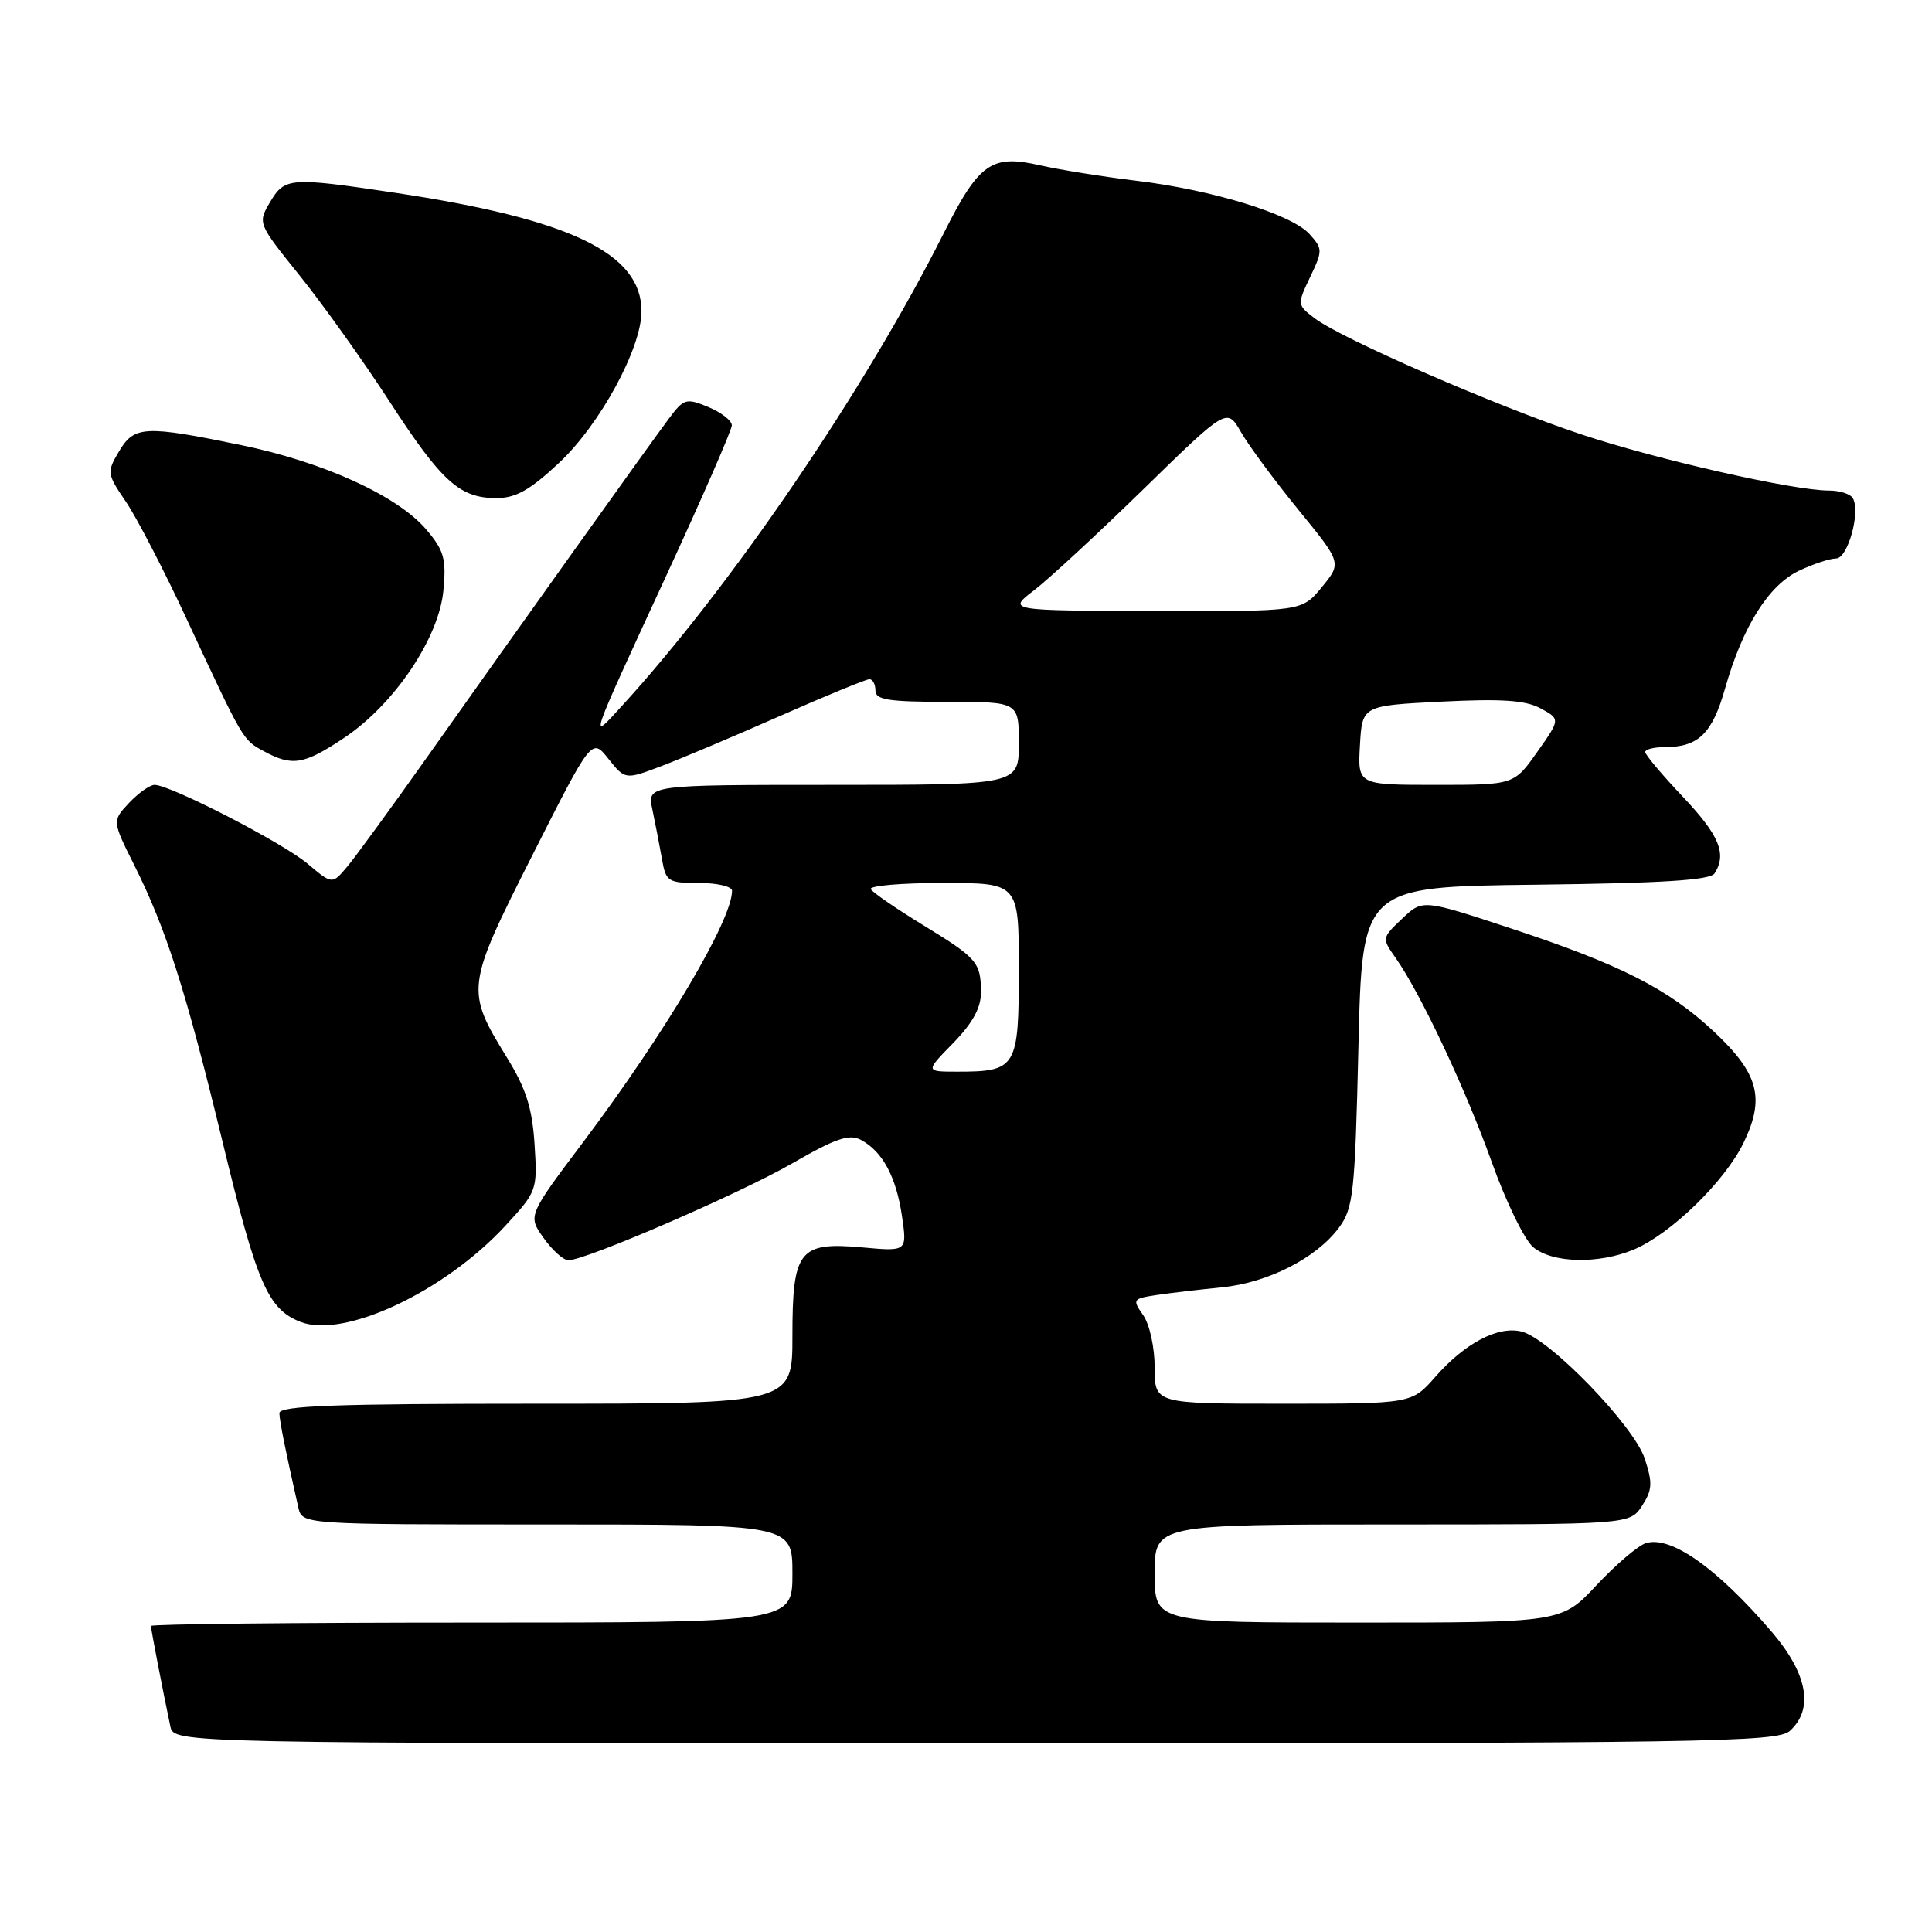<?xml version="1.0" encoding="UTF-8" standalone="no"?>
<!DOCTYPE svg PUBLIC "-//W3C//DTD SVG 1.1//EN" "http://www.w3.org/Graphics/SVG/1.1/DTD/svg11.dtd" >
<svg xmlns="http://www.w3.org/2000/svg" xmlns:xlink="http://www.w3.org/1999/xlink" version="1.1" viewBox="0 0 256 256">
 <g >
 <path fill="currentColor"
d=" M 237.17 229.35 C 240.38 226.45 239.51 221.76 234.75 216.21 C 227.48 207.74 221.36 203.43 218.07 204.48 C 217.05 204.80 214.12 207.30 211.56 210.03 C 206.92 215.00 206.92 215.00 179.96 215.00 C 153.00 215.00 153.00 215.00 153.00 208.50 C 153.00 202.00 153.00 202.00 184.48 202.00 C 215.95 202.00 215.95 202.00 217.57 199.54 C 218.94 197.44 219.00 196.51 217.94 193.29 C 216.50 188.91 205.33 177.37 201.62 176.44 C 198.50 175.66 194.12 177.96 190.18 182.45 C 187.06 186.00 187.06 186.00 170.03 186.00 C 153.00 186.00 153.00 186.00 153.00 181.22 C 153.00 178.56 152.33 175.48 151.48 174.27 C 150.02 172.19 150.09 172.08 153.23 171.60 C 155.03 171.33 158.89 170.88 161.81 170.59 C 167.96 170.00 174.42 166.72 177.41 162.68 C 179.33 160.09 179.54 158.15 180.00 138.68 C 180.50 117.50 180.50 117.50 203.45 117.23 C 220.28 117.03 226.61 116.63 227.19 115.73 C 228.84 113.14 227.83 110.70 223.00 105.59 C 220.25 102.69 218.00 100.01 218.00 99.65 C 218.00 99.29 219.15 99.00 220.57 99.00 C 225.05 99.00 226.88 97.22 228.58 91.23 C 230.91 83.02 234.35 77.54 238.37 75.63 C 240.26 74.73 242.47 74.00 243.29 74.00 C 244.86 74.00 246.58 67.75 245.49 65.98 C 245.16 65.44 243.74 65.00 242.35 65.00 C 237.62 65.00 219.55 60.90 209.50 57.55 C 198.22 53.80 177.69 44.85 174.18 42.16 C 171.88 40.40 171.87 40.34 173.60 36.71 C 175.28 33.20 175.27 32.96 173.51 31.01 C 171.13 28.38 160.63 25.15 150.50 23.94 C 146.10 23.41 140.40 22.49 137.83 21.91 C 131.37 20.43 129.73 21.58 125.03 30.94 C 114.60 51.68 96.97 77.58 82.44 93.50 C 78.04 98.32 77.83 98.94 88.41 76.00 C 93.10 65.83 96.96 56.99 96.97 56.37 C 96.99 55.75 95.59 54.66 93.87 53.94 C 90.91 52.72 90.62 52.80 88.62 55.48 C 86.02 58.96 68.60 83.35 56.74 100.12 C 51.92 106.93 47.09 113.56 46.00 114.85 C 44.02 117.20 44.02 117.20 40.76 114.45 C 37.47 111.67 22.57 104.00 20.48 104.00 C 19.86 104.00 18.34 105.08 17.10 106.39 C 14.86 108.78 14.86 108.78 17.79 114.64 C 22.04 123.14 24.63 131.26 29.48 151.26 C 34.04 170.10 35.49 173.46 39.80 175.15 C 45.56 177.42 58.91 171.16 66.97 162.41 C 71.16 157.87 71.22 157.72 70.83 151.61 C 70.52 146.82 69.70 144.23 67.17 140.13 C 61.67 131.18 61.72 130.78 70.56 113.29 C 78.41 97.77 78.41 97.77 80.62 100.55 C 82.84 103.33 82.84 103.33 87.67 101.50 C 90.33 100.49 97.43 97.49 103.45 94.83 C 109.48 92.17 114.77 90.00 115.20 90.00 C 115.64 90.00 116.00 90.67 116.00 91.50 C 116.00 92.73 117.72 93.00 125.50 93.00 C 135.00 93.00 135.00 93.00 135.00 98.50 C 135.00 104.00 135.00 104.00 110.38 104.00 C 85.75 104.00 85.75 104.00 86.44 107.25 C 86.82 109.04 87.38 111.96 87.70 113.75 C 88.23 116.83 88.48 117.00 92.63 117.00 C 95.03 117.00 97.00 117.46 97.00 118.03 C 97.00 121.93 88.16 136.85 77.30 151.30 C 69.93 161.10 69.93 161.10 72.04 164.05 C 73.19 165.67 74.67 167.00 75.32 166.99 C 77.67 166.97 98.02 158.16 105.00 154.14 C 110.74 150.83 112.53 150.22 114.08 151.04 C 116.95 152.58 118.76 155.95 119.52 161.16 C 120.20 165.83 120.20 165.83 114.29 165.29 C 105.87 164.53 105.00 165.64 105.00 177.07 C 105.00 186.00 105.00 186.00 71.00 186.00 C 44.45 186.00 37.01 186.27 37.02 187.25 C 37.05 188.35 37.85 192.35 39.53 199.75 C 40.04 202.00 40.04 202.00 72.52 202.00 C 105.00 202.00 105.00 202.00 105.00 208.50 C 105.00 215.00 105.00 215.00 62.50 215.00 C 39.12 215.00 20.00 215.20 20.00 215.45 C 20.00 215.88 21.56 223.96 22.57 228.75 C 23.04 231.00 23.04 231.00 129.19 231.00 C 226.56 231.00 235.49 230.86 237.17 229.35 Z  M 216.47 165.58 C 221.37 163.53 228.55 156.55 231.03 151.43 C 233.91 145.49 233.04 142.25 227.07 136.66 C 221.02 131.00 214.66 127.78 200.06 122.97 C 188.50 119.16 188.50 119.16 185.79 121.73 C 183.10 124.28 183.09 124.32 184.91 126.90 C 188.21 131.57 194.17 144.23 197.66 153.97 C 199.53 159.21 202.00 164.29 203.15 165.25 C 205.68 167.38 211.79 167.53 216.47 165.58 Z  M 45.63 97.75 C 52.26 93.31 58.14 84.57 58.75 78.27 C 59.15 74.08 58.85 72.97 56.55 70.24 C 52.76 65.73 42.96 61.25 31.96 58.98 C 19.16 56.34 17.78 56.41 15.76 59.83 C 14.14 62.57 14.17 62.79 16.69 66.49 C 18.12 68.60 21.72 75.54 24.68 81.91 C 32.29 98.25 32.15 98.01 34.96 99.54 C 38.73 101.59 40.28 101.33 45.63 97.75 Z  M 74.07 61.34 C 79.51 56.25 85.00 46.15 85.00 41.24 C 85.00 33.55 75.57 29.02 52.26 25.53 C 38.39 23.46 37.72 23.51 35.78 26.79 C 34.14 29.57 34.15 29.61 39.73 36.54 C 42.81 40.37 48.13 47.83 51.57 53.13 C 58.51 63.83 60.90 66.00 65.77 66.00 C 68.34 66.00 70.21 64.95 74.07 61.34 Z  M 126.30 138.21 C 128.89 135.55 130.00 133.53 129.98 131.46 C 129.96 127.50 129.51 126.98 122.20 122.51 C 118.74 120.39 115.68 118.29 115.39 117.83 C 115.11 117.37 119.41 117.00 124.94 117.00 C 135.00 117.00 135.00 117.00 135.00 128.46 C 135.00 141.49 134.70 142.00 126.86 142.00 C 122.59 142.00 122.59 142.00 126.30 138.21 Z  M 180.20 98.75 C 180.50 93.50 180.50 93.50 191.00 92.97 C 198.99 92.57 202.13 92.78 204.13 93.86 C 206.76 95.29 206.76 95.29 203.69 99.64 C 200.61 104.00 200.61 104.00 190.26 104.00 C 179.90 104.00 179.90 104.00 180.20 98.75 Z  M 137.00 78.23 C 138.93 76.76 145.47 70.71 151.54 64.79 C 162.58 54.02 162.58 54.02 164.44 57.26 C 165.46 59.04 168.88 63.67 172.04 67.54 C 177.79 74.58 177.79 74.58 175.15 77.80 C 172.50 81.02 172.50 81.02 153.00 80.96 C 133.50 80.91 133.50 80.91 137.00 78.23 Z "/>
</g>
</svg>